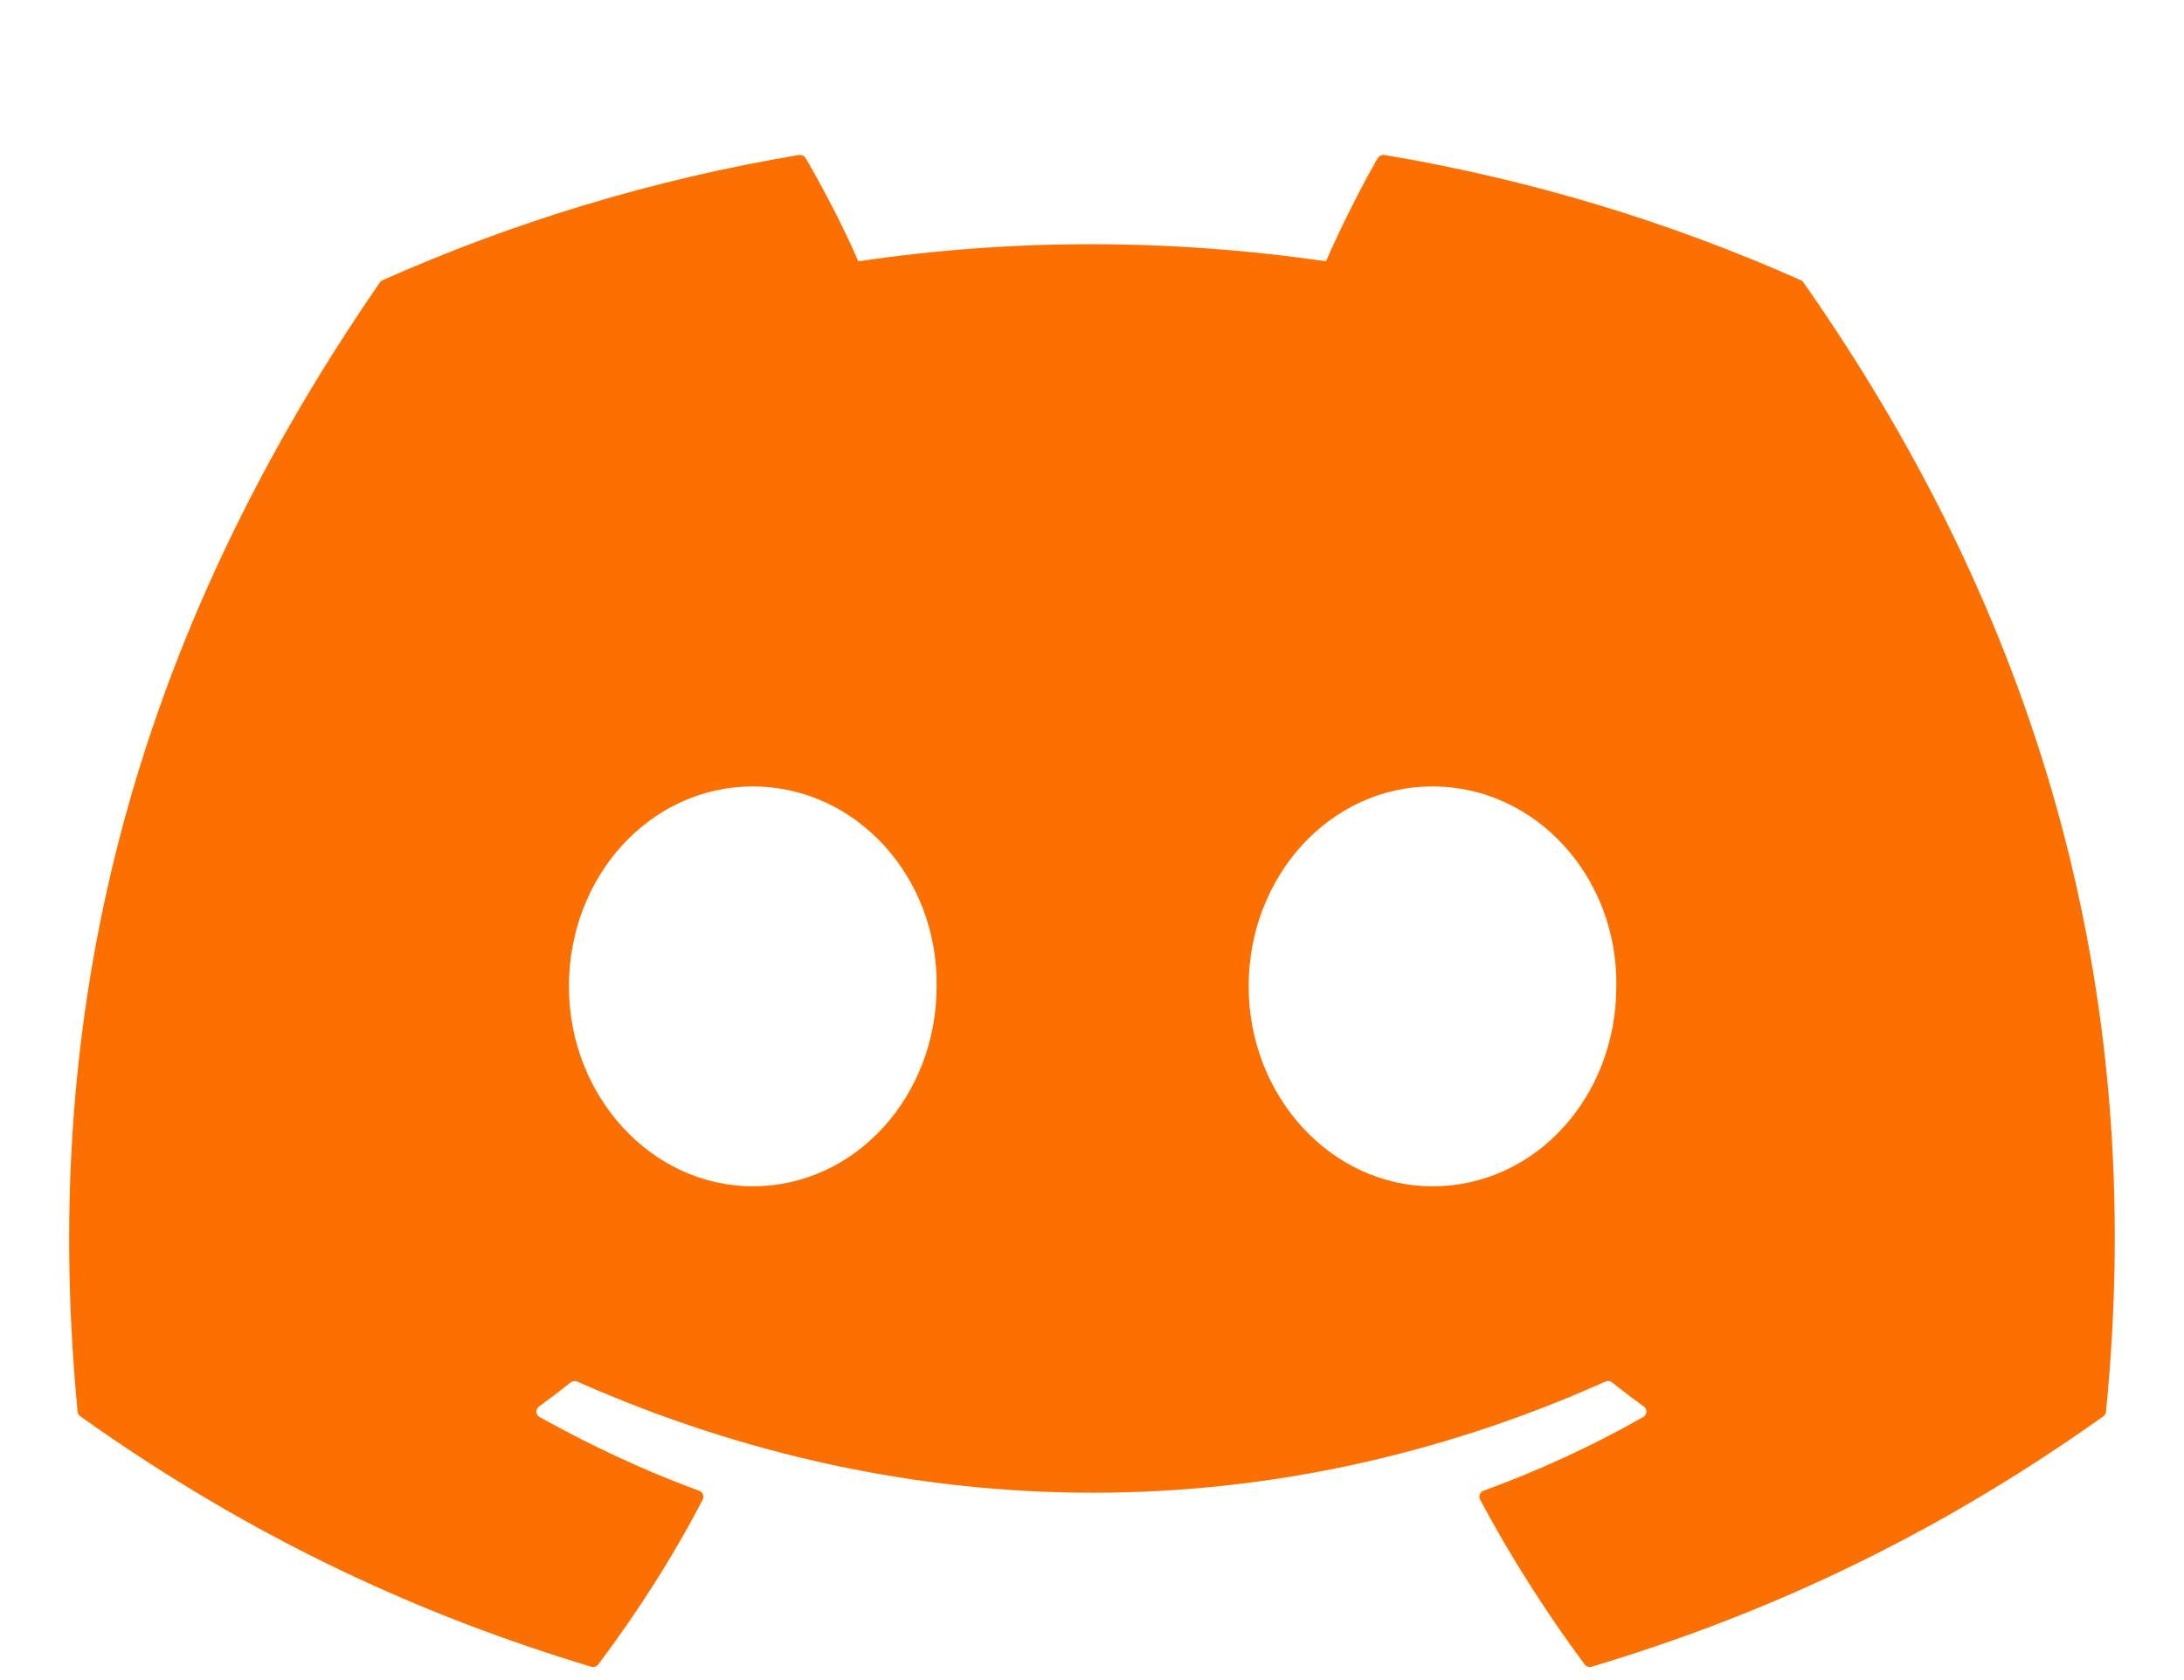 <svg width="26" height="20" viewBox="0 0 26 20" fill="none" xmlns="http://www.w3.org/2000/svg">
<g id="Vector" filter="url(#filter0_d_201_2275)">
<path d="M21.439 1.492C19.887 0.801 18.223 0.293 16.482 0.001C16.451 -0.004 16.419 0.01 16.402 0.038C16.188 0.407 15.951 0.889 15.785 1.267C13.913 0.995 12.051 0.995 10.218 1.267C10.052 0.88 9.806 0.407 9.591 0.038C9.575 0.011 9.543 -0.003 9.511 0.001C7.772 0.292 6.107 0.801 4.554 1.492C4.541 1.498 4.529 1.507 4.522 1.519C1.364 6.093 0.5 10.555 0.924 14.961C0.926 14.982 0.938 15.003 0.956 15.016C3.039 16.499 5.056 17.4 7.037 17.997C7.068 18.006 7.102 17.995 7.122 17.97C7.59 17.349 8.008 16.695 8.366 16.007C8.387 15.967 8.367 15.919 8.324 15.903C7.662 15.66 7.031 15.363 6.424 15.025C6.376 14.998 6.372 14.932 6.416 14.9C6.544 14.807 6.672 14.71 6.794 14.613C6.816 14.595 6.847 14.591 6.872 14.603C10.858 16.367 15.173 16.367 19.111 14.603C19.137 14.591 19.168 14.594 19.191 14.612C19.313 14.71 19.441 14.807 19.569 14.9C19.613 14.932 19.61 14.998 19.562 15.025C18.956 15.369 18.325 15.66 17.662 15.902C17.619 15.918 17.599 15.967 17.62 16.007C17.986 16.694 18.404 17.348 18.864 17.969C18.883 17.995 18.917 18.006 18.949 17.997C20.939 17.4 22.957 16.499 25.04 15.016C25.058 15.003 25.07 14.983 25.071 14.962C25.579 9.868 24.221 5.443 21.471 1.52C21.464 1.507 21.453 1.498 21.439 1.492ZM8.961 12.278C7.761 12.278 6.773 11.21 6.773 9.898C6.773 8.586 7.742 7.518 8.961 7.518C10.19 7.518 11.169 8.595 11.15 9.898C11.15 11.21 10.18 12.278 8.961 12.278ZM17.053 12.278C15.853 12.278 14.865 11.21 14.865 9.898C14.865 8.586 15.834 7.518 17.053 7.518C18.282 7.518 19.261 8.595 19.242 9.898C19.242 11.21 18.282 12.278 17.053 12.278Z" fill="#FB7001"/>
</g>
<defs>
<filter id="filter0_d_201_2275" x="0.823" y="0" width="24.353" height="19.844" filterUnits="userSpaceOnUse" color-interpolation-filters="sRGB">
<feFlood flood-opacity="0" result="BackgroundImageFix"/>
<feColorMatrix in="SourceAlpha" type="matrix" values="0 0 0 0 0 0 0 0 0 0 0 0 0 0 0 0 0 0 127 0" result="hardAlpha"/>
<feOffset dy="1.844"/>
<feComposite in2="hardAlpha" operator="out"/>
<feColorMatrix type="matrix" values="0 0 0 0 1 0 0 0 0 1 0 0 0 0 1 0 0 0 1 0"/>
<feBlend mode="normal" in2="BackgroundImageFix" result="effect1_dropShadow_201_2275"/>
<feBlend mode="normal" in="SourceGraphic" in2="effect1_dropShadow_201_2275" result="shape"/>
</filter>
</defs>
</svg>
